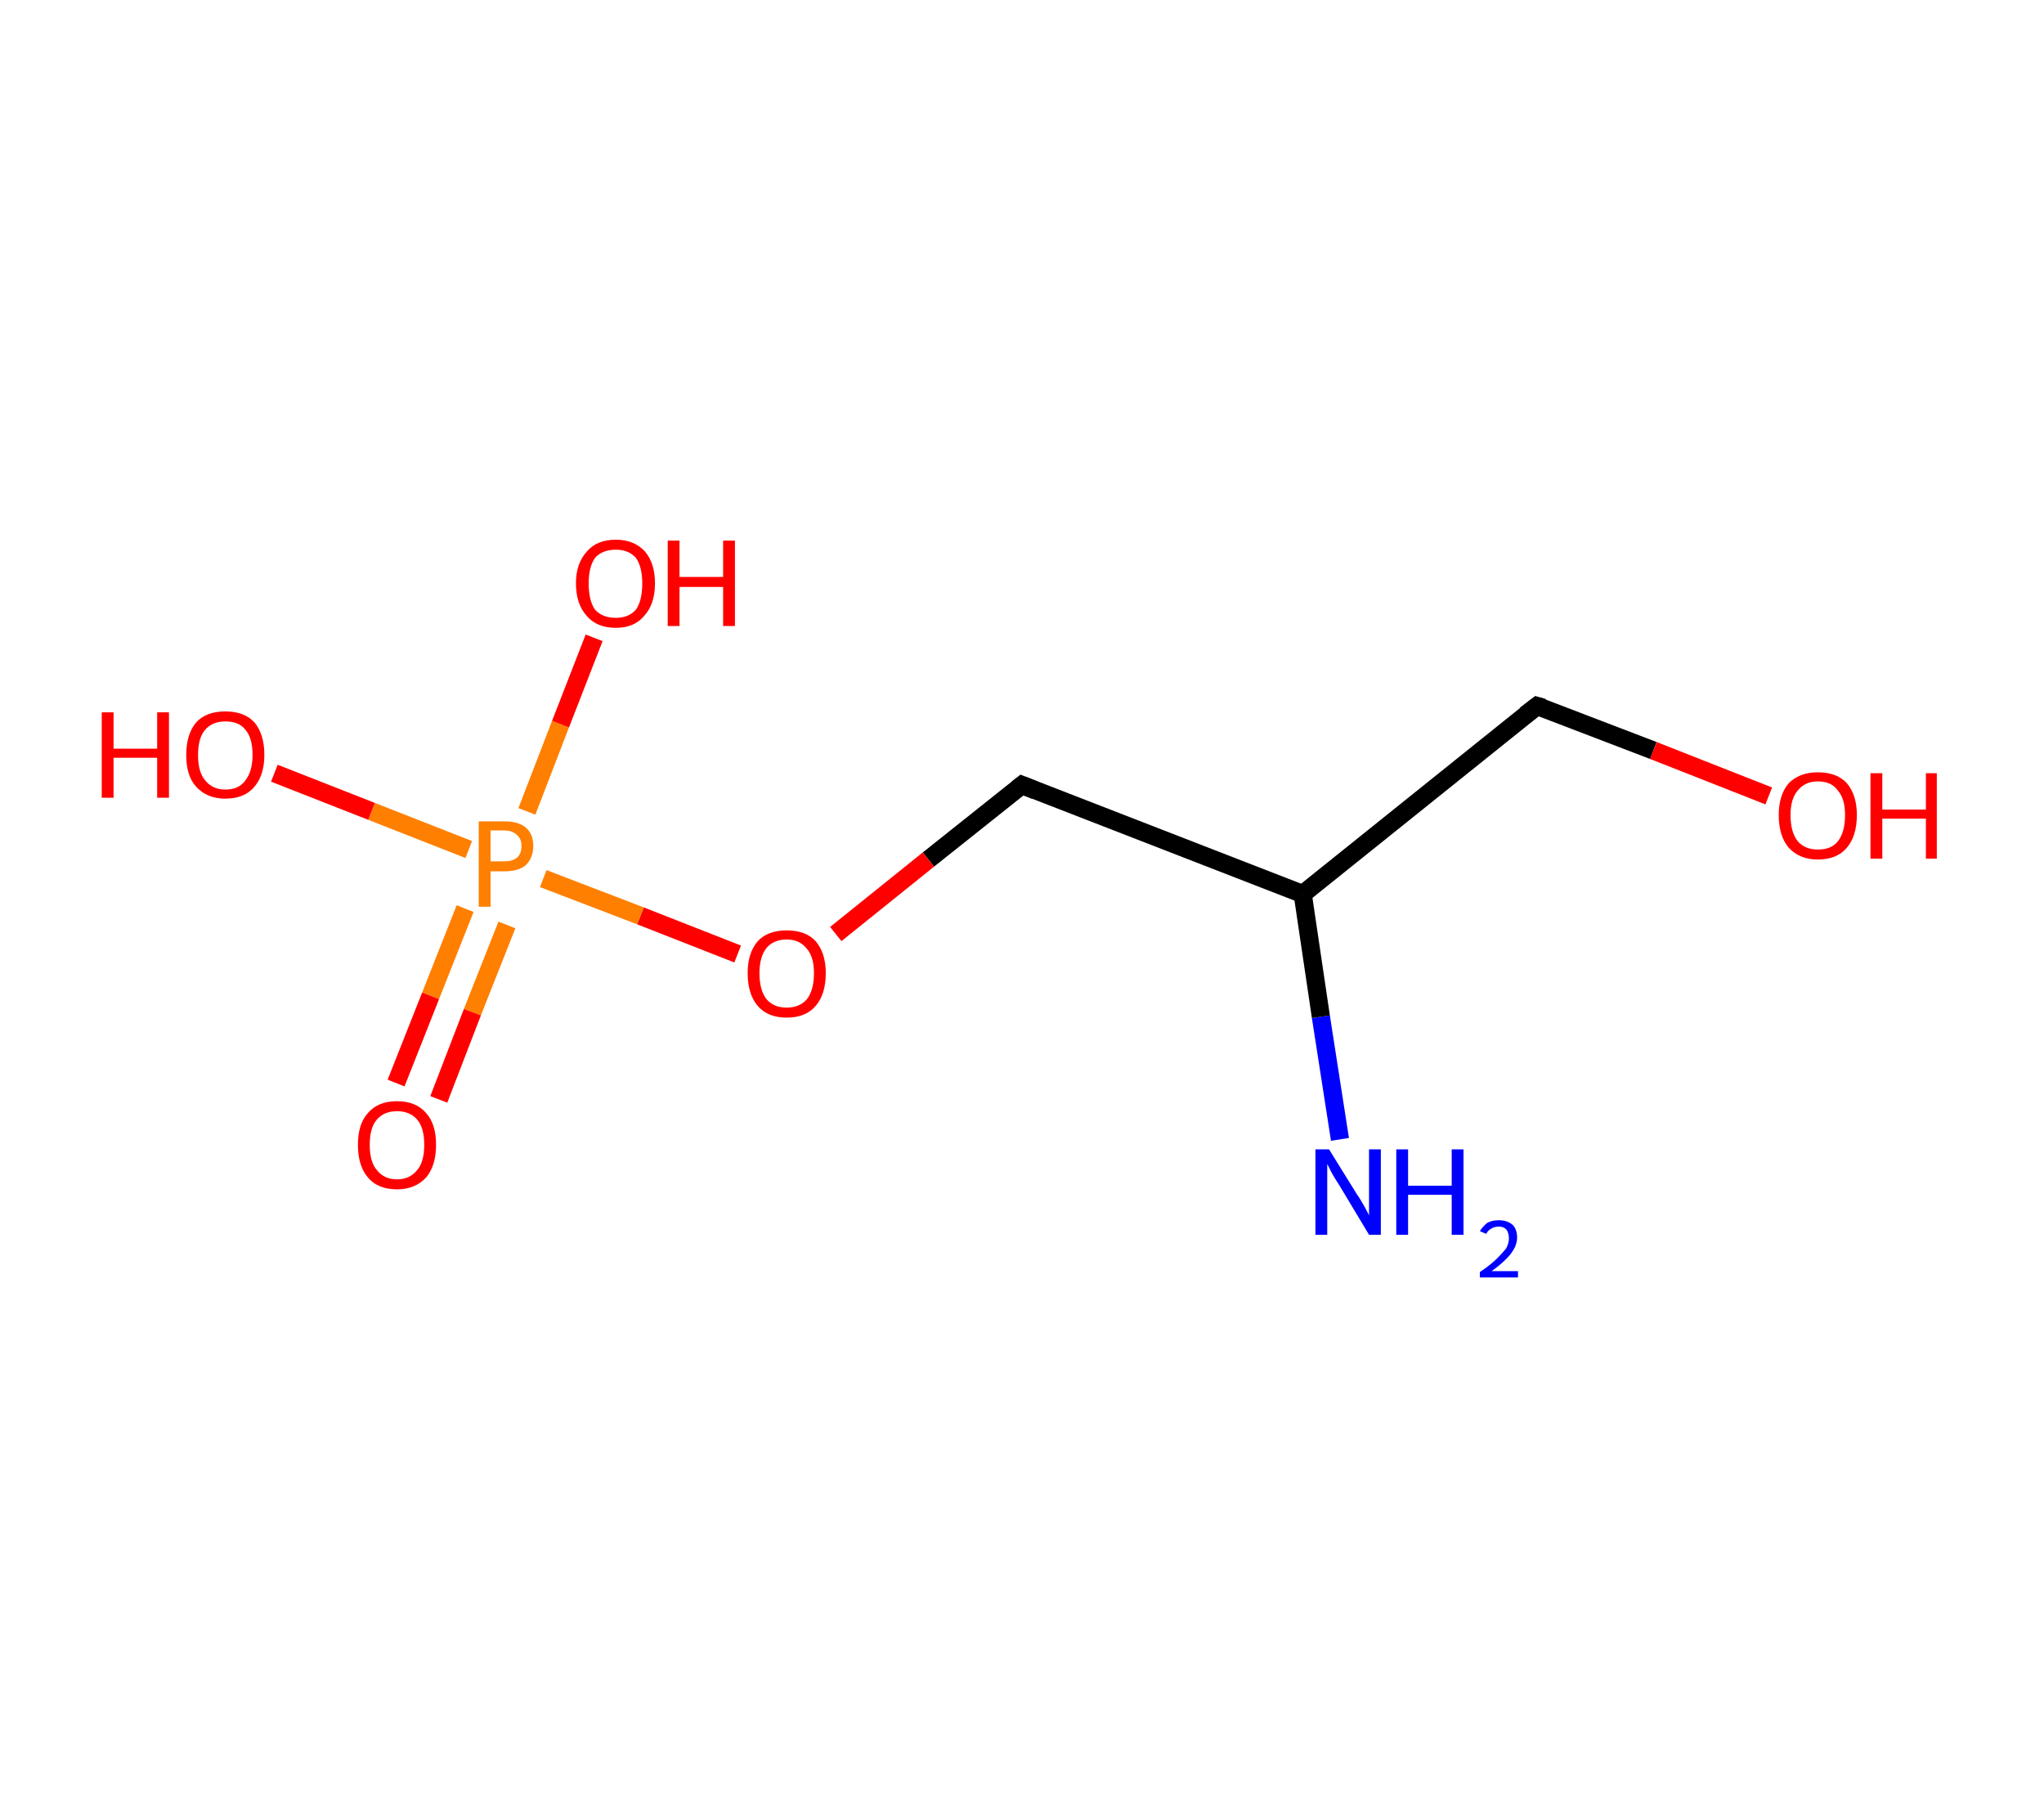 <?xml version='1.0' encoding='ASCII' standalone='yes'?>
<svg xmlns="http://www.w3.org/2000/svg" xmlns:rdkit="http://www.rdkit.org/xml" xmlns:xlink="http://www.w3.org/1999/xlink" version="1.1" baseProfile="full" xml:space="preserve" width="225px" height="200px" viewBox="0 0 225 200">
<!-- END OF HEADER -->
<rect style="opacity:1.0;fill:#FFFFFF;stroke:none" width="225.0" height="200.0" x="0.0" y="0.0"> </rect>
<path class="bond-0 atom-0 atom-1" d="M 147.5,125.4 L 145.4,111.9" style="fill:none;fill-rule:evenodd;stroke:#0000FF;stroke-width:2.0px;stroke-linecap:butt;stroke-linejoin:miter;stroke-opacity:1"/>
<path class="bond-0 atom-0 atom-1" d="M 145.4,111.9 L 143.4,98.4" style="fill:none;fill-rule:evenodd;stroke:#000000;stroke-width:2.0px;stroke-linecap:butt;stroke-linejoin:miter;stroke-opacity:1"/>
<path class="bond-1 atom-1 atom-2" d="M 143.4,98.4 L 169.2,77.7" style="fill:none;fill-rule:evenodd;stroke:#000000;stroke-width:2.0px;stroke-linecap:butt;stroke-linejoin:miter;stroke-opacity:1"/>
<path class="bond-2 atom-2 atom-3" d="M 169.2,77.7 L 182.0,82.6" style="fill:none;fill-rule:evenodd;stroke:#000000;stroke-width:2.0px;stroke-linecap:butt;stroke-linejoin:miter;stroke-opacity:1"/>
<path class="bond-2 atom-2 atom-3" d="M 182.0,82.6 L 194.7,87.6" style="fill:none;fill-rule:evenodd;stroke:#FF0000;stroke-width:2.0px;stroke-linecap:butt;stroke-linejoin:miter;stroke-opacity:1"/>
<path class="bond-3 atom-1 atom-4" d="M 143.4,98.4 L 112.5,86.4" style="fill:none;fill-rule:evenodd;stroke:#000000;stroke-width:2.0px;stroke-linecap:butt;stroke-linejoin:miter;stroke-opacity:1"/>
<path class="bond-4 atom-4 atom-5" d="M 112.5,86.4 L 102.2,94.6" style="fill:none;fill-rule:evenodd;stroke:#000000;stroke-width:2.0px;stroke-linecap:butt;stroke-linejoin:miter;stroke-opacity:1"/>
<path class="bond-4 atom-4 atom-5" d="M 102.2,94.6 L 92.0,102.8" style="fill:none;fill-rule:evenodd;stroke:#FF0000;stroke-width:2.0px;stroke-linecap:butt;stroke-linejoin:miter;stroke-opacity:1"/>
<path class="bond-5 atom-5 atom-6" d="M 81.2,105.0 L 70.5,100.8" style="fill:none;fill-rule:evenodd;stroke:#FF0000;stroke-width:2.0px;stroke-linecap:butt;stroke-linejoin:miter;stroke-opacity:1"/>
<path class="bond-5 atom-5 atom-6" d="M 70.5,100.8 L 59.8,96.7" style="fill:none;fill-rule:evenodd;stroke:#FF7F00;stroke-width:2.0px;stroke-linecap:butt;stroke-linejoin:miter;stroke-opacity:1"/>
<path class="bond-6 atom-6 atom-7" d="M 51.2,100.0 L 47.4,109.6" style="fill:none;fill-rule:evenodd;stroke:#FF7F00;stroke-width:2.0px;stroke-linecap:butt;stroke-linejoin:miter;stroke-opacity:1"/>
<path class="bond-6 atom-6 atom-7" d="M 47.4,109.6 L 43.6,119.2" style="fill:none;fill-rule:evenodd;stroke:#FF0000;stroke-width:2.0px;stroke-linecap:butt;stroke-linejoin:miter;stroke-opacity:1"/>
<path class="bond-6 atom-6 atom-7" d="M 55.8,101.8 L 52.0,111.4" style="fill:none;fill-rule:evenodd;stroke:#FF7F00;stroke-width:2.0px;stroke-linecap:butt;stroke-linejoin:miter;stroke-opacity:1"/>
<path class="bond-6 atom-6 atom-7" d="M 52.0,111.4 L 48.3,121.0" style="fill:none;fill-rule:evenodd;stroke:#FF0000;stroke-width:2.0px;stroke-linecap:butt;stroke-linejoin:miter;stroke-opacity:1"/>
<path class="bond-7 atom-6 atom-8" d="M 58.0,89.3 L 61.7,79.7" style="fill:none;fill-rule:evenodd;stroke:#FF7F00;stroke-width:2.0px;stroke-linecap:butt;stroke-linejoin:miter;stroke-opacity:1"/>
<path class="bond-7 atom-6 atom-8" d="M 61.7,79.7 L 65.4,70.2" style="fill:none;fill-rule:evenodd;stroke:#FF0000;stroke-width:2.0px;stroke-linecap:butt;stroke-linejoin:miter;stroke-opacity:1"/>
<path class="bond-8 atom-6 atom-9" d="M 51.6,93.5 L 40.9,89.3" style="fill:none;fill-rule:evenodd;stroke:#FF7F00;stroke-width:2.0px;stroke-linecap:butt;stroke-linejoin:miter;stroke-opacity:1"/>
<path class="bond-8 atom-6 atom-9" d="M 40.9,89.3 L 30.2,85.1" style="fill:none;fill-rule:evenodd;stroke:#FF0000;stroke-width:2.0px;stroke-linecap:butt;stroke-linejoin:miter;stroke-opacity:1"/>
<path d="M 167.9,78.7 L 169.2,77.7 L 169.9,77.9" style="fill:none;stroke:#000000;stroke-width:2.0px;stroke-linecap:butt;stroke-linejoin:miter;stroke-opacity:1;"/>
<path d="M 114.0,87.0 L 112.5,86.4 L 112.0,86.8" style="fill:none;stroke:#000000;stroke-width:2.0px;stroke-linecap:butt;stroke-linejoin:miter;stroke-opacity:1;"/>
<path class="atom-0" d="M 146.3 126.5 L 149.4 131.5 Q 149.7 131.9, 150.2 132.8 Q 150.7 133.7, 150.7 133.8 L 150.7 126.5 L 152.0 126.5 L 152.0 135.9 L 150.7 135.9 L 147.4 130.4 Q 147.0 129.8, 146.6 129.1 Q 146.2 128.3, 146.1 128.1 L 146.1 135.9 L 144.8 135.9 L 144.8 126.5 L 146.3 126.5 " fill="#0000FF"/>
<path class="atom-0" d="M 153.7 126.5 L 155.0 126.5 L 155.0 130.5 L 159.8 130.5 L 159.8 126.5 L 161.1 126.5 L 161.1 135.9 L 159.8 135.9 L 159.8 131.5 L 155.0 131.5 L 155.0 135.9 L 153.7 135.9 L 153.7 126.5 " fill="#0000FF"/>
<path class="atom-0" d="M 162.9 135.5 Q 163.2 135.0, 163.7 134.6 Q 164.2 134.3, 165.0 134.3 Q 165.9 134.3, 166.5 134.8 Q 167.0 135.3, 167.0 136.2 Q 167.0 137.1, 166.3 138.0 Q 165.6 138.9, 164.2 139.9 L 167.1 139.9 L 167.1 140.6 L 162.9 140.6 L 162.9 140.0 Q 164.1 139.2, 164.8 138.5 Q 165.4 137.9, 165.8 137.4 Q 166.1 136.8, 166.1 136.3 Q 166.1 135.7, 165.8 135.3 Q 165.5 135.0, 165.0 135.0 Q 164.5 135.0, 164.2 135.2 Q 163.8 135.4, 163.6 135.8 L 162.9 135.5 " fill="#0000FF"/>
<path class="atom-3" d="M 195.8 89.7 Q 195.8 87.5, 196.9 86.2 Q 198.1 85.0, 200.1 85.0 Q 202.2 85.0, 203.3 86.2 Q 204.4 87.5, 204.4 89.7 Q 204.4 92.0, 203.3 93.3 Q 202.2 94.6, 200.1 94.6 Q 198.1 94.6, 196.9 93.3 Q 195.8 92.0, 195.8 89.7 M 200.1 93.5 Q 201.6 93.5, 202.3 92.6 Q 203.1 91.6, 203.1 89.7 Q 203.1 87.9, 202.3 87.0 Q 201.6 86.0, 200.1 86.0 Q 198.7 86.0, 197.9 87.0 Q 197.1 87.9, 197.1 89.7 Q 197.1 91.6, 197.9 92.6 Q 198.7 93.5, 200.1 93.5 " fill="#FF0000"/>
<path class="atom-3" d="M 205.9 85.1 L 207.2 85.1 L 207.2 89.1 L 212.0 89.1 L 212.0 85.1 L 213.2 85.1 L 213.2 94.5 L 212.0 94.5 L 212.0 90.1 L 207.2 90.1 L 207.2 94.5 L 205.9 94.5 L 205.9 85.1 " fill="#FF0000"/>
<path class="atom-5" d="M 82.3 107.1 Q 82.3 104.9, 83.4 103.6 Q 84.5 102.4, 86.6 102.4 Q 88.7 102.4, 89.8 103.6 Q 90.9 104.9, 90.9 107.1 Q 90.9 109.4, 89.8 110.7 Q 88.7 112.0, 86.6 112.0 Q 84.5 112.0, 83.4 110.7 Q 82.3 109.4, 82.3 107.1 M 86.6 110.9 Q 88.0 110.9, 88.8 110.0 Q 89.6 109.0, 89.6 107.1 Q 89.6 105.3, 88.8 104.4 Q 88.0 103.4, 86.6 103.4 Q 85.2 103.4, 84.4 104.3 Q 83.6 105.3, 83.6 107.1 Q 83.6 109.0, 84.4 110.0 Q 85.2 110.9, 86.6 110.9 " fill="#FF0000"/>
<path class="atom-6" d="M 55.5 90.4 Q 57.1 90.4, 57.9 91.1 Q 58.7 91.8, 58.7 93.1 Q 58.7 94.4, 57.9 95.2 Q 57.1 95.9, 55.5 95.9 L 54.0 95.9 L 54.0 99.8 L 52.7 99.8 L 52.7 90.4 L 55.5 90.4 M 55.5 94.8 Q 56.4 94.8, 56.9 94.4 Q 57.4 94.0, 57.4 93.1 Q 57.4 92.3, 56.9 91.9 Q 56.4 91.4, 55.5 91.4 L 54.0 91.4 L 54.0 94.8 L 55.5 94.8 " fill="#FF7F00"/>
<path class="atom-7" d="M 39.4 126.0 Q 39.4 123.7, 40.5 122.5 Q 41.6 121.2, 43.7 121.2 Q 45.8 121.2, 46.9 122.5 Q 48.0 123.7, 48.0 126.0 Q 48.0 128.3, 46.9 129.6 Q 45.7 130.9, 43.7 130.9 Q 41.6 130.9, 40.5 129.6 Q 39.4 128.3, 39.4 126.0 M 43.7 129.8 Q 45.1 129.8, 45.9 128.8 Q 46.7 127.9, 46.7 126.0 Q 46.7 124.1, 45.9 123.2 Q 45.1 122.3, 43.7 122.3 Q 42.3 122.3, 41.5 123.2 Q 40.7 124.1, 40.7 126.0 Q 40.7 127.9, 41.5 128.8 Q 42.3 129.8, 43.7 129.8 " fill="#FF0000"/>
<path class="atom-8" d="M 63.4 64.2 Q 63.4 62.0, 64.6 60.7 Q 65.7 59.4, 67.8 59.4 Q 69.8 59.4, 71.0 60.7 Q 72.1 62.0, 72.1 64.2 Q 72.1 66.5, 70.9 67.8 Q 69.8 69.1, 67.8 69.1 Q 65.7 69.1, 64.6 67.8 Q 63.4 66.5, 63.4 64.2 M 67.8 68.0 Q 69.2 68.0, 70.0 67.1 Q 70.7 66.1, 70.7 64.2 Q 70.7 62.4, 70.0 61.4 Q 69.2 60.5, 67.8 60.5 Q 66.3 60.5, 65.5 61.4 Q 64.8 62.4, 64.8 64.2 Q 64.8 66.1, 65.5 67.1 Q 66.3 68.0, 67.8 68.0 " fill="#FF0000"/>
<path class="atom-8" d="M 73.5 59.5 L 74.8 59.5 L 74.8 63.5 L 79.6 63.5 L 79.6 59.5 L 80.9 59.5 L 80.9 68.9 L 79.6 68.9 L 79.6 64.6 L 74.8 64.6 L 74.8 68.9 L 73.5 68.9 L 73.5 59.5 " fill="#FF0000"/>
<path class="atom-9" d="M 11.2 78.4 L 12.5 78.4 L 12.5 82.4 L 17.3 82.4 L 17.3 78.4 L 18.6 78.4 L 18.6 87.8 L 17.3 87.8 L 17.3 83.4 L 12.5 83.4 L 12.5 87.8 L 11.2 87.8 L 11.2 78.4 " fill="#FF0000"/>
<path class="atom-9" d="M 20.5 83.1 Q 20.5 80.8, 21.6 79.5 Q 22.7 78.3, 24.8 78.3 Q 26.9 78.3, 28.0 79.5 Q 29.1 80.8, 29.1 83.1 Q 29.1 85.3, 28.0 86.6 Q 26.9 87.9, 24.8 87.9 Q 22.8 87.9, 21.6 86.6 Q 20.5 85.4, 20.5 83.1 M 24.8 86.9 Q 26.3 86.9, 27.0 85.9 Q 27.8 84.9, 27.8 83.1 Q 27.8 81.2, 27.0 80.3 Q 26.3 79.4, 24.8 79.4 Q 23.4 79.4, 22.6 80.3 Q 21.8 81.2, 21.8 83.1 Q 21.8 85.0, 22.6 85.9 Q 23.4 86.9, 24.8 86.9 " fill="#FF0000"/>
</svg>
